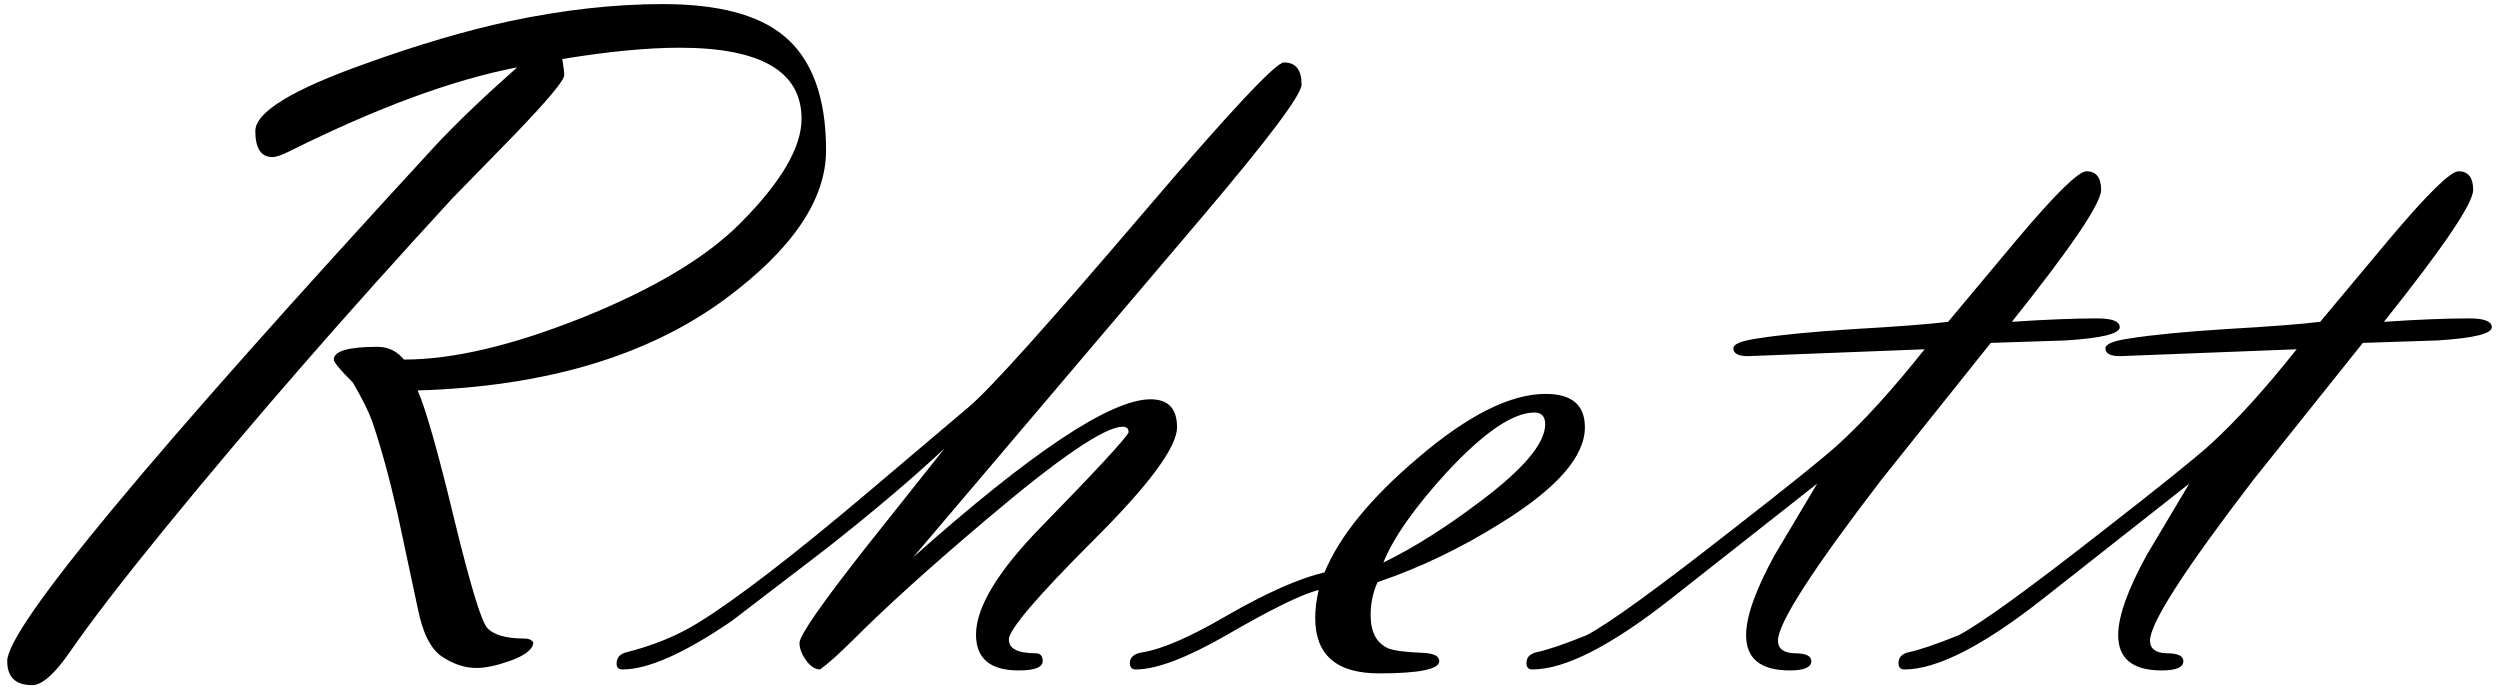 <svg width="239" height="66" viewBox="0 0 239 66" fill="none" xmlns="http://www.w3.org/2000/svg">
<path d="M53.753 5.641C53.878 6.391 53.941 6.906 53.941 7.188C53.941 7.688 52.331 9.609 49.112 12.953L43.253 18.953C33.128 29.953 23.972 40.469 15.784 50.5C11.753 55.438 8.722 59.375 6.691 62.312C5.222 64.438 4.019 65.5 3.081 65.5C1.488 65.5 0.691 64.734 0.691 63.203C0.691 59.984 14.316 43.578 41.566 13.984C43.503 11.891 46.128 9.375 49.441 6.438C43.284 7.625 36.034 10.297 27.691 14.453C26.941 14.828 26.394 15.016 26.05 15.016C24.956 15.016 24.409 14.188 24.409 12.531C24.409 10.719 27.941 8.562 35.003 6.062C39.941 4.281 44.503 2.938 48.691 2.031C53.847 0.938 58.737 0.391 63.362 0.391C68.612 0.391 72.456 1.391 74.894 3.391C77.612 5.609 78.972 9.266 78.972 14.359C78.972 19.078 75.769 23.812 69.362 28.562C61.956 34.031 52.144 36.953 39.925 37.328C40.706 39.078 41.894 43.266 43.487 49.891C44.956 55.891 45.972 59.25 46.534 59.969C47.128 60.688 48.347 61.047 50.191 61.047C50.566 61.047 50.831 61.172 50.987 61.422C50.956 62.078 50.191 62.672 48.691 63.203C47.441 63.641 46.394 63.859 45.55 63.859C44.456 63.859 43.362 63.5 42.269 62.781C41.175 62.062 40.394 60.5 39.925 58.094L38.003 49.094C37.222 45.656 36.409 42.703 35.566 40.234C35.222 39.297 34.612 38.078 33.737 36.578C32.519 35.359 31.909 34.625 31.909 34.375C31.909 33.562 33.3 33.156 36.081 33.156C37.112 33.156 37.956 33.562 38.612 34.375C43.3 34.375 49.003 33.031 55.722 30.344C62.472 27.625 67.472 24.641 70.722 21.391C74.659 17.453 76.628 14.109 76.628 11.359C76.628 6.828 72.737 4.562 64.956 4.562C61.894 4.562 58.159 4.922 53.753 5.641ZM87.306 53.266C98.619 43.203 106.181 38.172 109.994 38.172C111.681 38.172 112.525 39.062 112.525 40.844C112.525 42.75 109.838 46.375 104.463 51.719C99.119 57.062 96.447 60.203 96.447 61.141C96.447 62.016 97.306 62.453 99.025 62.453C99.463 62.453 99.681 62.703 99.681 63.203C99.681 63.797 98.916 64.094 97.384 64.094C94.666 64.094 93.306 62.953 93.306 60.672C93.306 58.047 95.4 54.594 99.588 50.312C104.713 45.062 107.478 42.078 107.884 41.359C107.916 40.984 107.728 40.797 107.322 40.797C105.603 40.797 101.228 43.781 94.197 49.75C88.947 54.188 84.728 58 81.541 61.188C80.259 62.469 79.213 63.406 78.4 64C77.931 64 77.478 63.703 77.041 63.109C76.634 62.516 76.431 61.969 76.431 61.469C76.431 60.75 78.572 57.672 82.853 52.234L90.306 42.859C87.275 45.703 83.494 48.906 78.963 52.469L69.963 59.359C65.431 62.453 61.947 64 59.509 64C59.134 64 58.947 63.812 58.947 63.438C58.947 62.875 59.259 62.516 59.884 62.359C62.478 61.703 64.759 60.766 66.728 59.547C70.384 57.297 75.869 53.078 83.181 46.891L92.65 38.875C94.65 37.188 100.197 31.016 109.291 20.359C117.478 10.766 121.963 5.969 122.744 5.969C123.869 5.969 124.431 6.672 124.431 8.078C124.431 9.047 121.291 13.234 115.009 20.641L87.306 53.266ZM126.062 56.406C124.5 56.781 121.562 58.219 117.25 60.719C113.438 62.906 110.547 64 108.578 64C108.203 64 108.016 63.797 108.016 63.391C108.016 62.828 108.422 62.484 109.234 62.359C111.141 62.047 113.828 60.875 117.297 58.844C121.109 56.656 124.219 55.281 126.625 54.719C128.062 51.25 131.031 47.609 135.531 43.797C140.312 39.703 144.391 37.656 147.766 37.656C150.266 37.656 151.516 38.719 151.516 40.844C151.516 43.625 148.875 46.656 143.594 49.938C139.719 52.375 135.75 54.281 131.688 55.656C131.25 56.656 131.031 57.703 131.031 58.797C131.031 60.422 131.594 61.484 132.719 61.984C133.281 62.203 134.344 62.344 135.906 62.406C137.031 62.438 137.594 62.703 137.594 63.203C137.594 63.984 135.672 64.375 131.828 64.375C127.766 64.375 125.734 62.609 125.734 59.078C125.734 58.266 125.844 57.375 126.062 56.406ZM132.25 53.781C135.125 52.375 138.156 50.469 141.344 48.062C145.594 44.906 147.719 42.406 147.719 40.562C147.719 39.812 147.375 39.438 146.688 39.438C144.656 39.438 141.891 41.312 138.391 45.062C135.266 48.469 133.219 51.375 132.25 53.781ZM183.991 33.391L167.116 34.047C166.178 34.047 165.709 33.797 165.709 33.297C165.709 32.891 166.475 32.578 168.006 32.359C170.163 32.016 173.194 31.719 177.1 31.469C181.444 31.219 184.491 30.984 186.241 30.766L192.944 22.75C196.538 18.5 198.709 16.375 199.459 16.375C200.397 16.375 200.866 16.969 200.866 18.156C200.866 19.438 198.022 23.641 192.334 30.766C195.616 30.547 198.334 30.438 200.491 30.438C201.928 30.438 202.647 30.719 202.647 31.281C202.647 31.906 200.913 32.328 197.444 32.547L190.319 32.781L179.866 45.859C173.272 54.453 169.975 59.578 169.975 61.234C169.975 62.016 170.506 62.422 171.569 62.453C172.631 62.453 173.163 62.703 173.163 63.203C173.163 63.797 172.475 64.094 171.1 64.094C168.319 64.094 166.928 62.969 166.928 60.719C166.928 58.938 167.834 56.391 169.647 53.078L173.725 46.234L159.85 57.156C154.069 61.719 149.616 64 146.491 64C146.116 64 145.928 63.797 145.928 63.391C145.928 62.859 146.241 62.516 146.866 62.359C147.928 62.141 149.538 61.594 151.694 60.719C153.788 59.625 158.444 56.25 165.663 50.594C171.006 46.438 174.366 43.734 175.741 42.484C178.209 40.234 180.959 37.203 183.991 33.391ZM219.559 33.391L202.684 34.047C201.747 34.047 201.278 33.797 201.278 33.297C201.278 32.891 202.044 32.578 203.575 32.359C205.731 32.016 208.762 31.719 212.669 31.469C217.012 31.219 220.059 30.984 221.809 30.766L228.512 22.75C232.106 18.5 234.278 16.375 235.028 16.375C235.966 16.375 236.434 16.969 236.434 18.156C236.434 19.438 233.591 23.641 227.903 30.766C231.184 30.547 233.903 30.438 236.059 30.438C237.497 30.438 238.216 30.719 238.216 31.281C238.216 31.906 236.481 32.328 233.012 32.547L225.887 32.781L215.434 45.859C208.841 54.453 205.544 59.578 205.544 61.234C205.544 62.016 206.075 62.422 207.137 62.453C208.2 62.453 208.731 62.703 208.731 63.203C208.731 63.797 208.044 64.094 206.669 64.094C203.887 64.094 202.497 62.969 202.497 60.719C202.497 58.938 203.403 56.391 205.216 53.078L209.294 46.234L195.419 57.156C189.637 61.719 185.184 64 182.059 64C181.684 64 181.497 63.797 181.497 63.391C181.497 62.859 181.809 62.516 182.434 62.359C183.497 62.141 185.106 61.594 187.262 60.719C189.356 59.625 194.012 56.25 201.231 50.594C206.575 46.438 209.934 43.734 211.309 42.484C213.778 40.234 216.528 37.203 219.559 33.391Z" fill="black"/>
</svg>
